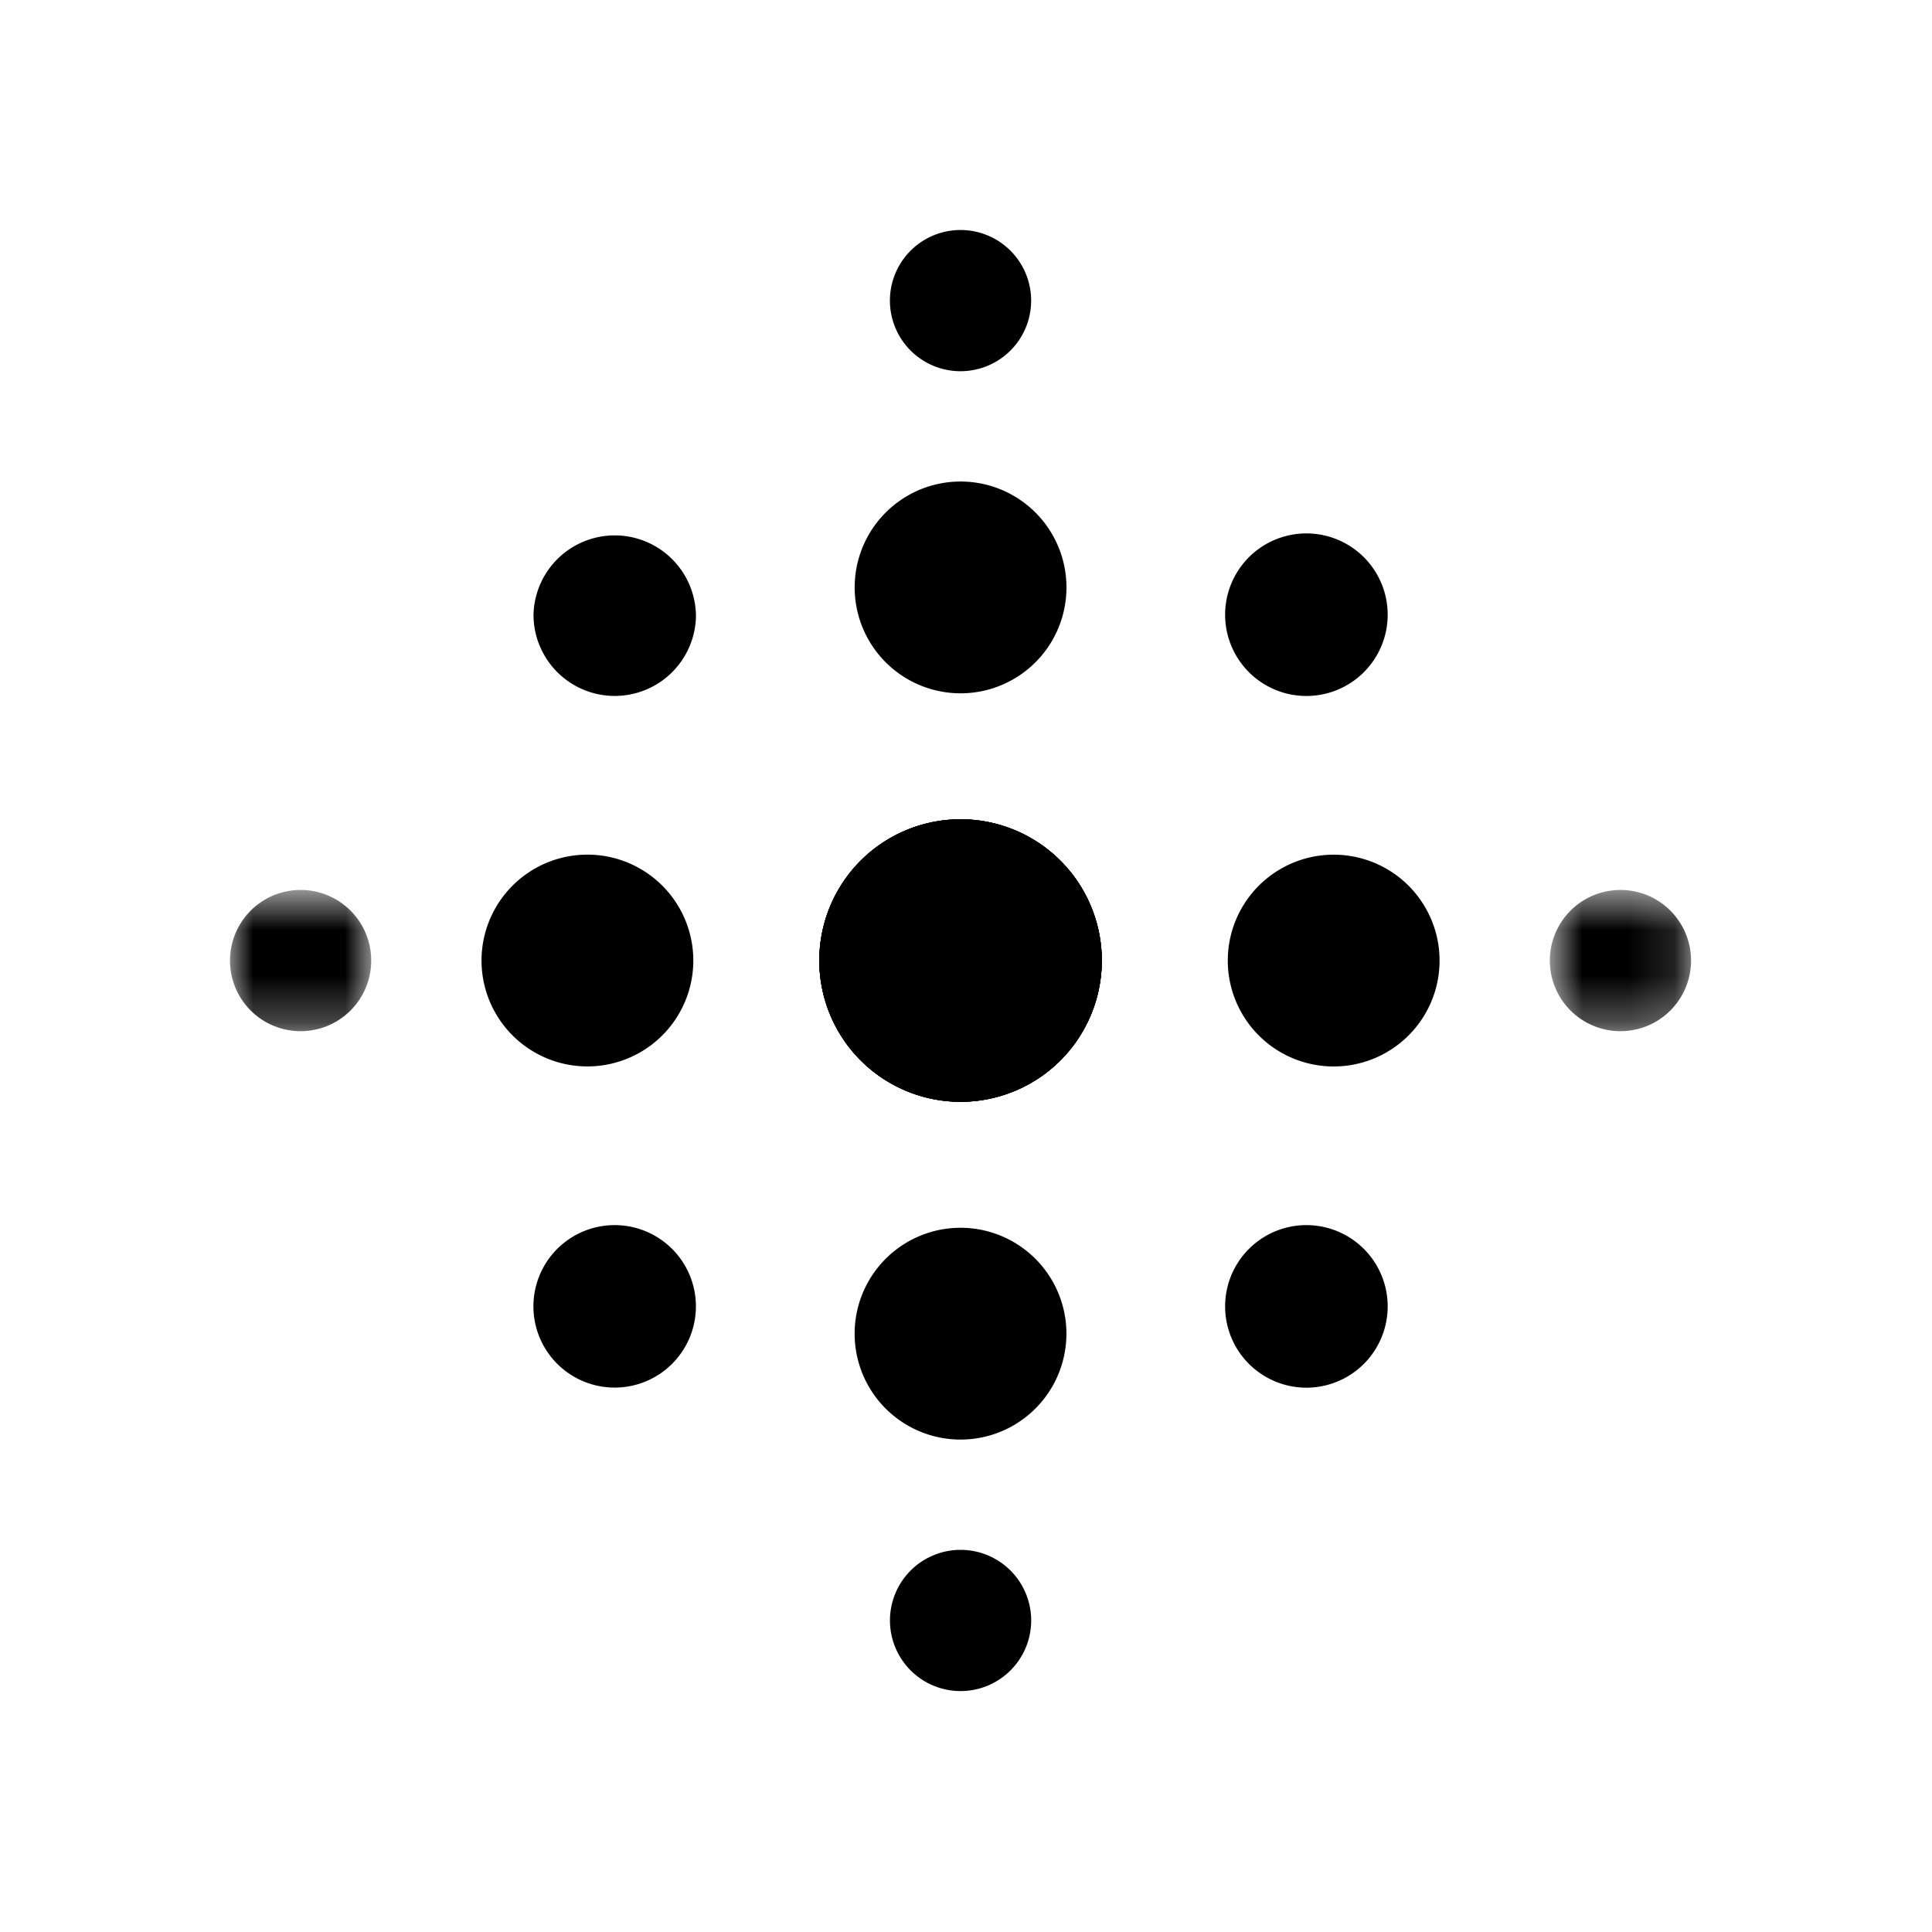 <svg xmlns="http://www.w3.org/2000/svg" xmlns:xlink="http://www.w3.org/1999/xlink" width="42" height="42" viewBox="0 0 42 42">
    <defs>
        <path id="a" d="M0 .635h3.07v3.07H0z"/>
        <path id="c" d="M.795.634h3.07v3.07H.795z"/>
    </defs>
    <g fill="none" fill-rule="evenodd">
        <path fill="#000" d="M23.952 20.88a3.07 3.07 0 1 1-6.14.002 3.07 3.07 0 0 1 6.14-.002M23.184 12.77a2.302 2.302 0 1 1-4.604 0 2.302 2.302 0 0 1 4.604 0M22.416 6.534a1.535 1.535 0 1 1-3.07.002 1.535 1.535 0 0 1 3.07-.002M15.13 13.363a1.766 1.766 0 1 1-3.532 0 1.766 1.766 0 0 1 3.531 0"/>
        <path fill="#000" d="M20.88 17.81a3.07 3.07 0 1 1 .001 6.142 3.07 3.07 0 0 1 0-6.141M12.77 18.579a2.302 2.302 0 1 1 0 4.604 2.302 2.302 0 0 1 0-4.604"/>
        <g transform="translate(5 18.712)">
            <mask id="b" fill="#fff">
                <use xlink:href="#a"/>
            </mask>
            <path fill="#000" d="M1.535.635a1.535 1.535 0 1 1 0 3.07 1.535 1.535 0 0 1 0-3.07" mask="url(#b)"/>
        </g>
        <path fill="#000" d="M13.363 26.633a1.766 1.766 0 1 1-.001 3.532 1.766 1.766 0 0 1 0-3.532M17.81 20.882a3.07 3.07 0 1 1 6.142 0 3.07 3.07 0 0 1-6.141 0M18.579 28.993a2.302 2.302 0 1 1 4.604 0 2.302 2.302 0 0 1-4.604 0M19.347 35.228a1.535 1.535 0 1 1 3.07-.001 1.535 1.535 0 0 1-3.07.001M26.633 28.4a1.767 1.767 0 1 1 3.534 0 1.767 1.767 0 0 1-3.534 0"/>
        <path fill="#000" d="M20.882 23.952a3.07 3.07 0 1 1 0-6.142 3.07 3.07 0 0 1 0 6.142M28.993 23.184a2.302 2.302 0 1 1 0-4.604 2.302 2.302 0 0 1 0 4.604"/>
        <g transform="translate(32.897 18.712)">
            <mask id="d" fill="#fff">
                <use xlink:href="#c"/>
            </mask>
            <path fill="#000" d="M2.33 3.705a1.535 1.535 0 1 1 0-3.07 1.535 1.535 0 0 1 0 3.07" mask="url(#d)"/>
        </g>
        <path fill="#000" d="M28.4 15.13a1.767 1.767 0 1 1 0-3.534 1.767 1.767 0 0 1 0 3.534"/>
    </g>
</svg>
